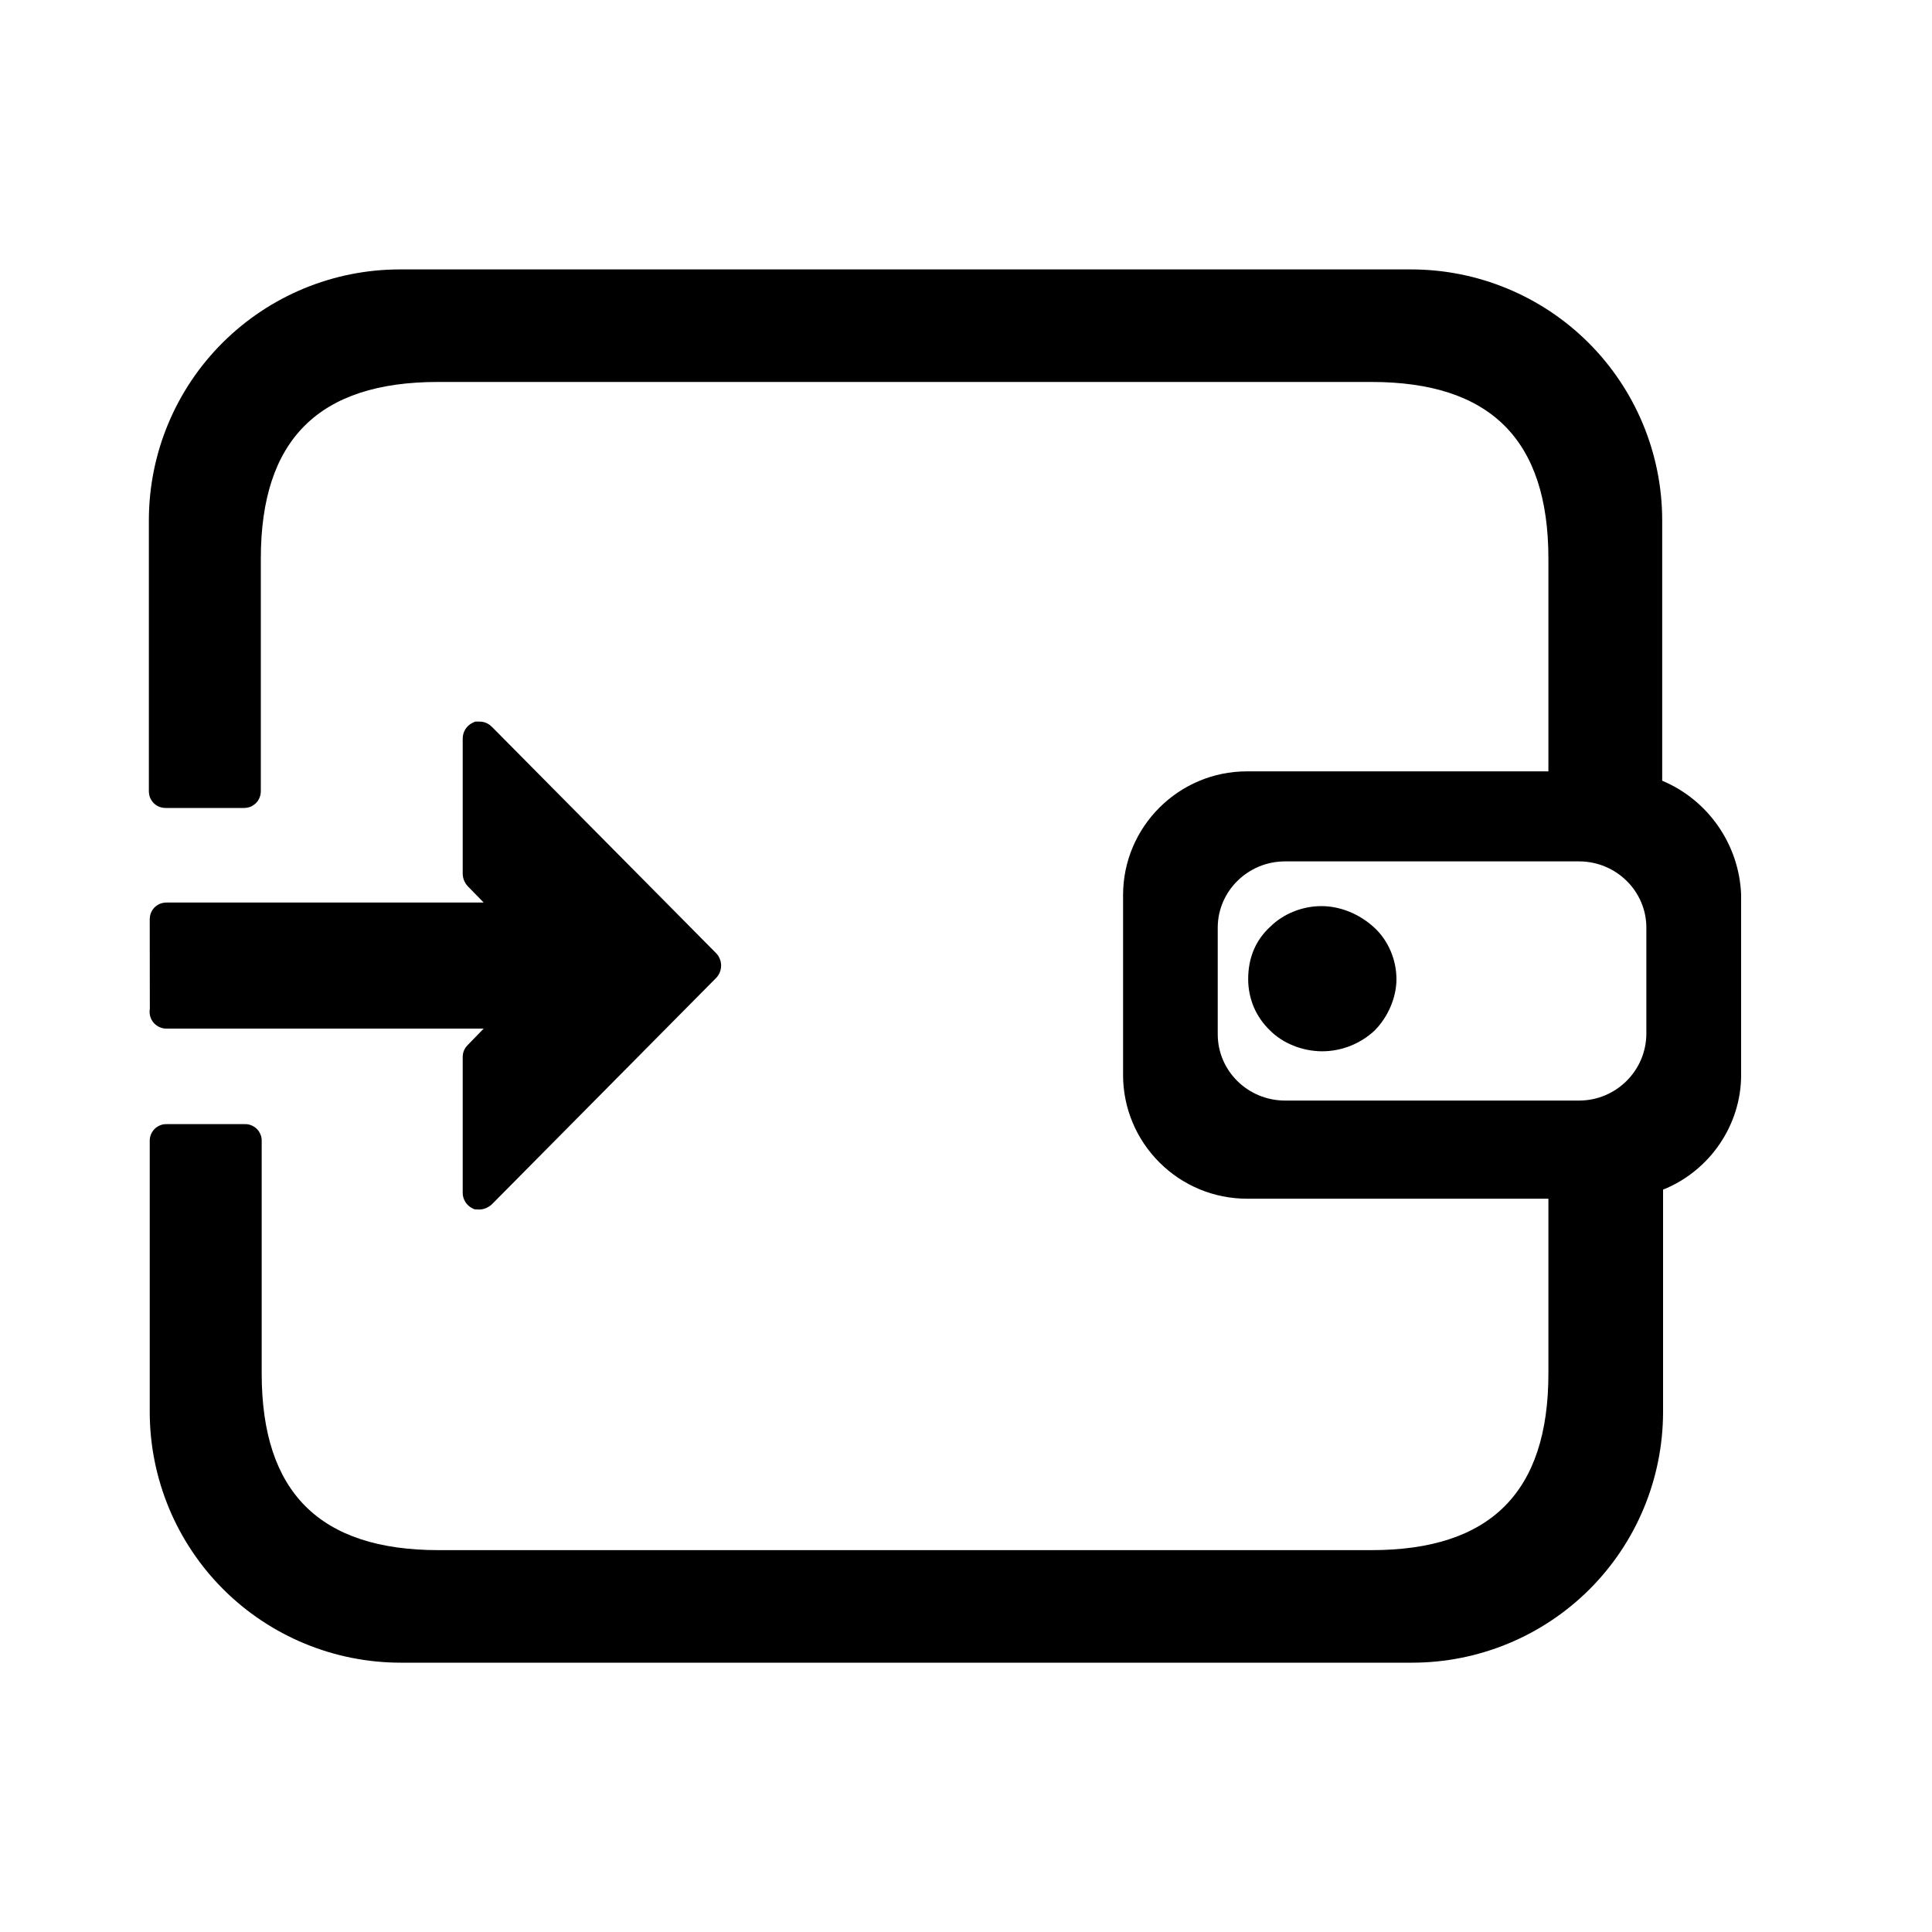 <svg width="20" height="20" viewBox="0 0 20 20" fill="none" xmlns="http://www.w3.org/2000/svg">
<path d="M17.216 12.315V14.621C17.214 15.309 16.94 15.968 16.453 16.454C15.966 16.939 15.306 17.212 14.618 17.212H4.148C3.46 17.212 2.8 16.939 2.313 16.454C1.826 15.968 1.552 15.309 1.55 14.621V11.812C1.549 11.789 1.554 11.766 1.562 11.745C1.571 11.723 1.584 11.703 1.6 11.687C1.617 11.67 1.636 11.658 1.658 11.649C1.679 11.64 1.703 11.636 1.726 11.637H2.534C2.557 11.636 2.58 11.64 2.601 11.649C2.623 11.658 2.643 11.67 2.659 11.687C2.676 11.703 2.688 11.723 2.697 11.745C2.706 11.766 2.71 11.789 2.709 11.812V14.218C2.709 15.448 3.309 16.047 4.542 16.047H14.196C15.429 16.047 16.029 15.448 16.029 14.218V12.409H12.909C12.569 12.409 12.243 12.274 12.003 12.034C11.762 11.794 11.626 11.469 11.626 11.129V9.266C11.626 8.56 12.201 7.985 12.909 7.985H16.029V5.783C16.029 4.552 15.429 3.954 14.196 3.954H4.534C3.299 3.954 2.7 4.552 2.7 5.783V8.189C2.7 8.212 2.696 8.235 2.687 8.257C2.679 8.278 2.666 8.298 2.649 8.314C2.633 8.33 2.613 8.343 2.592 8.352C2.57 8.36 2.547 8.364 2.524 8.364H1.716C1.693 8.364 1.67 8.36 1.649 8.352C1.627 8.343 1.608 8.33 1.591 8.314C1.575 8.297 1.562 8.278 1.553 8.256C1.545 8.235 1.541 8.212 1.541 8.189V5.38C1.543 4.692 1.817 4.033 2.305 3.547C2.792 3.062 3.451 2.789 4.139 2.789H14.608C15.296 2.789 15.956 3.062 16.443 3.547C16.93 4.033 17.205 4.692 17.207 5.38V8.082C17.684 8.282 18.004 8.744 18.024 9.261V11.129C18.024 11.646 17.7 12.121 17.216 12.315ZM17.043 9.603C17.043 9.225 16.73 8.917 16.346 8.917H13.303C12.919 8.917 12.606 9.225 12.606 9.603V10.707C12.606 11.086 12.919 11.393 13.303 11.393H16.346C16.73 11.393 17.043 11.082 17.043 10.698V9.603ZM13.689 10.883C13.485 10.883 13.281 10.802 13.147 10.667C13.075 10.598 13.018 10.516 12.979 10.425C12.941 10.334 12.921 10.236 12.921 10.137C12.921 9.915 12.998 9.732 13.15 9.593C13.284 9.46 13.481 9.38 13.679 9.38C13.874 9.38 14.073 9.461 14.226 9.602C14.37 9.734 14.456 9.934 14.456 10.137C14.456 10.325 14.369 10.528 14.23 10.668C14.083 10.805 13.89 10.882 13.689 10.883ZM1.588 10.585C1.572 10.565 1.561 10.543 1.554 10.518C1.548 10.494 1.547 10.469 1.551 10.444L1.55 9.518C1.55 9.495 1.554 9.472 1.562 9.451C1.571 9.429 1.584 9.41 1.6 9.393C1.617 9.377 1.636 9.364 1.658 9.355C1.68 9.347 1.703 9.343 1.726 9.343H5.007L4.845 9.177C4.812 9.143 4.792 9.098 4.79 9.05V7.646C4.79 7.577 4.827 7.515 4.889 7.484L4.919 7.47H4.965C5.038 7.47 5.079 7.512 5.095 7.527L7.414 9.868C7.447 9.903 7.465 9.949 7.465 9.996C7.465 10.044 7.446 10.09 7.413 10.124L5.095 12.464C5.06 12.498 5.014 12.519 4.965 12.521L4.913 12.519L4.889 12.508C4.859 12.493 4.834 12.47 4.816 12.441C4.799 12.412 4.789 12.38 4.79 12.346V10.941C4.79 10.87 4.83 10.83 4.845 10.815L5.007 10.648H1.726C1.7 10.649 1.674 10.643 1.65 10.632C1.626 10.621 1.605 10.605 1.588 10.585Z" fill="black"/>
</svg>
